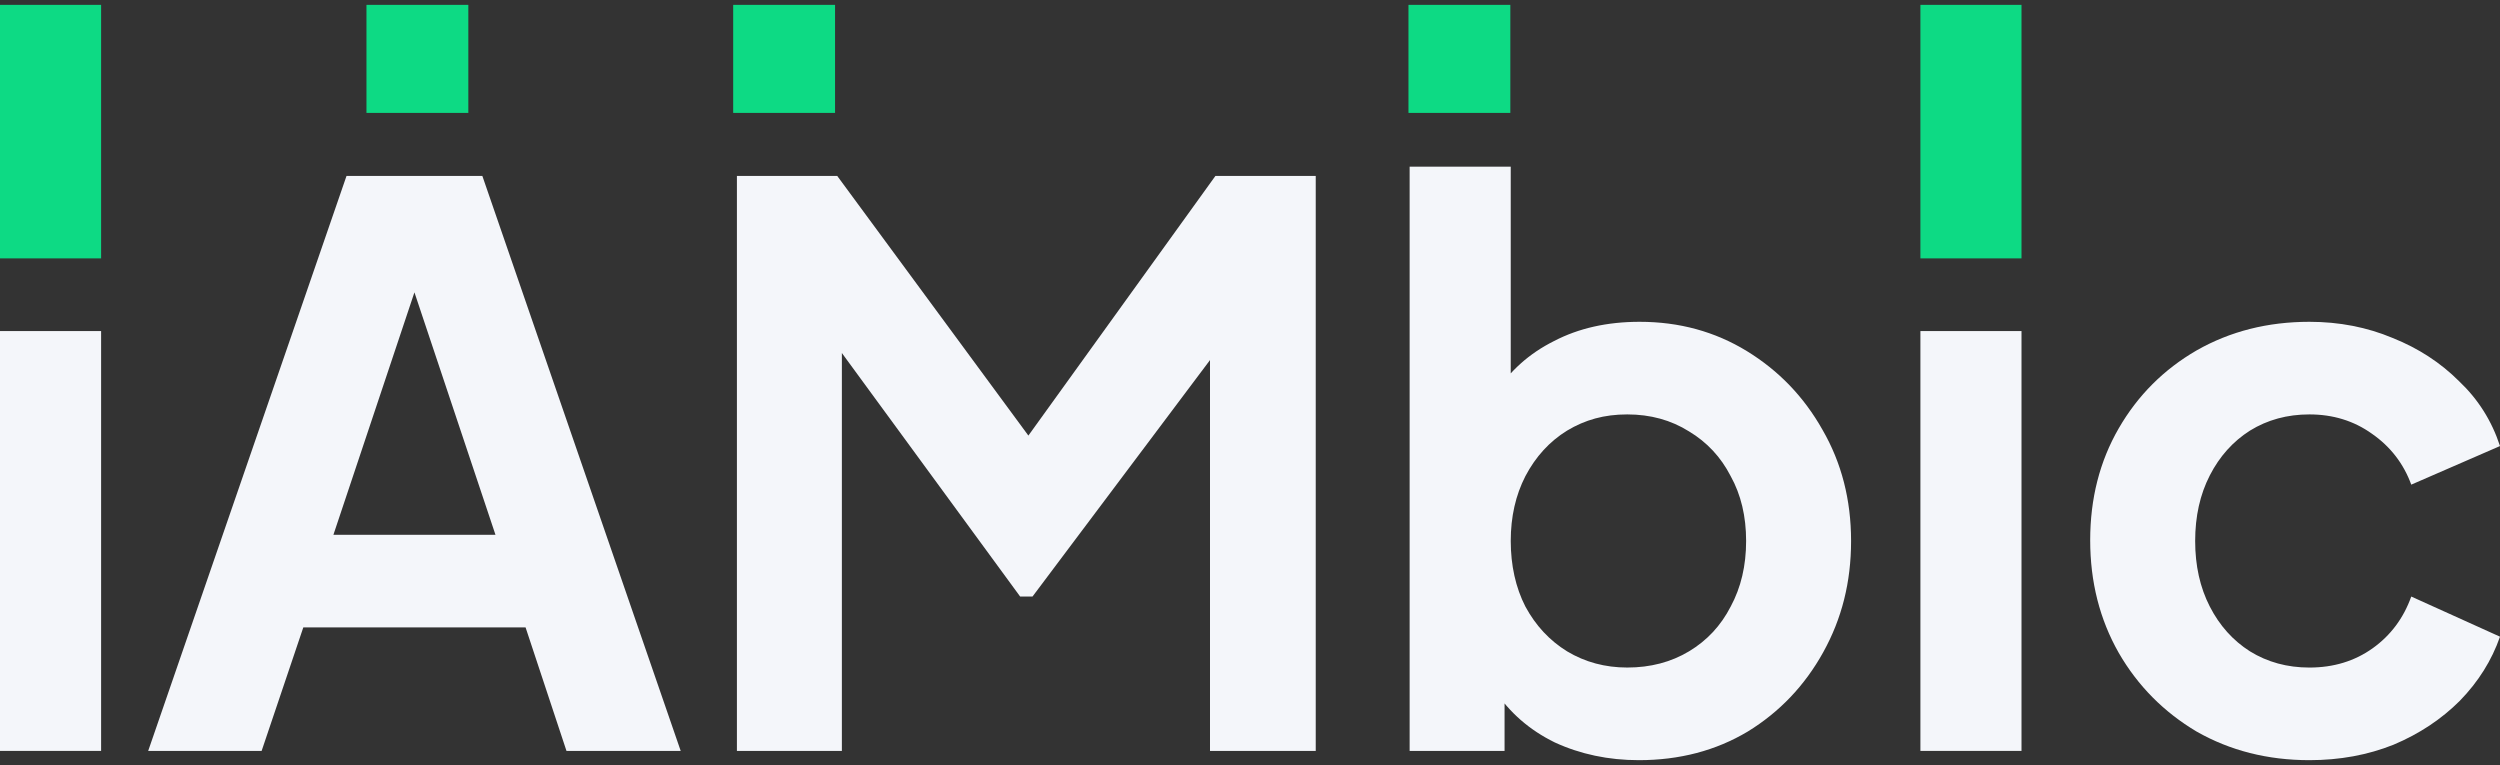<svg width="183" height="56" viewBox="0 0 183 56" fill="none" xmlns="http://www.w3.org/2000/svg">
<rect x="0" y="0" width="183" height="56" fill="#333333" stroke="none"/>
<path d="M26.825 8.265V0.356H34.282V8.265H26.825Z" fill="#0DDA84"/>
<path d="M53.669 8.265V0.356H61.126V8.265H53.669Z" fill="#0DDA84"/>
<path d="M103.1 8.265V0.356H110.557V8.265H103.1Z" fill="#0DDA84"/>
<path d="M7.401 24.234H0V54.966H7.401V24.234Z" fill="#F4F6FA"/>
<path d="M7.401 0.356H0V18.914H7.401V0.356Z" fill="#0DDA84"/>
<path d="M147.974 0.356H140.574V18.914H147.974V0.356Z" fill="#0DDA84"/>
<path d="M10.847 54.966L25.365 12.879H35.308L49.827 54.966H41.466L38.472 45.927H22.202L19.151 54.966H10.847ZM24.405 39.148H36.269L29.263 18.189H31.41L24.405 39.148Z" fill="#F4F6FA"/>
<path d="M53.942 54.966V12.879H61.286L77.048 34.289H73.545L88.968 12.879H96.312V54.966H88.572V21.635L91.566 22.369L75.579 43.667H74.675L59.083 22.369L61.625 21.635V54.966H53.942Z" fill="#F4F6FA"/>
<path d="M119.964 55.644C117.741 55.644 115.689 55.211 113.806 54.344C111.96 53.44 110.492 52.16 109.399 50.503L110.134 49.034V54.966H103.185V12.2H110.586V30.335L109.456 28.809C110.51 27.152 111.941 25.872 113.749 24.968C115.557 24.026 117.647 23.556 120.02 23.556C122.92 23.556 125.537 24.271 127.873 25.702C130.208 27.133 132.053 29.054 133.409 31.465C134.802 33.875 135.499 36.587 135.499 39.6C135.499 42.613 134.821 45.287 133.465 47.735C132.11 50.183 130.264 52.122 127.929 53.553C125.594 54.947 122.939 55.644 119.964 55.644ZM119.116 48.864C120.811 48.864 122.317 48.469 123.636 47.678C124.954 46.887 125.971 45.795 126.686 44.401C127.439 43.008 127.816 41.407 127.816 39.6C127.816 37.792 127.439 36.21 126.686 34.854C125.971 33.461 124.954 32.368 123.636 31.578C122.317 30.749 120.811 30.335 119.116 30.335C117.421 30.335 116.028 30.73 114.71 31.521C113.429 32.312 112.412 33.423 111.659 34.854C110.943 36.248 110.586 37.83 110.586 39.6C110.586 41.37 110.943 43.008 111.659 44.401C112.412 45.795 113.429 46.887 114.71 47.678C116.028 48.469 117.497 48.864 119.116 48.864Z" fill="#F4F6FA"/>
<path d="M147.974 24.234H140.574V54.966H147.974V24.234Z" fill="#F4F6FA"/>
<path d="M169.046 55.644C165.996 55.644 163.247 54.947 160.798 53.554C158.388 52.123 156.486 50.202 155.093 47.791C153.699 45.343 153.002 42.594 153.002 39.544C153.002 36.493 153.699 33.762 155.093 31.352C156.486 28.942 158.388 27.04 160.798 25.646C163.247 24.253 165.996 23.556 169.046 23.556C171.231 23.556 173.265 23.951 175.148 24.742C177.031 25.495 178.65 26.55 180.006 27.906C181.4 29.224 182.398 30.806 183 32.651L176.504 35.476C175.939 33.932 174.978 32.689 173.622 31.747C172.304 30.806 170.779 30.335 169.046 30.335C167.427 30.335 165.977 30.73 164.697 31.521C163.454 32.312 162.474 33.404 161.759 34.798C161.043 36.191 160.686 37.792 160.686 39.6C160.686 41.408 161.043 43.008 161.759 44.402C162.474 45.795 163.454 46.888 164.697 47.678C165.977 48.469 167.427 48.865 169.046 48.865C170.817 48.865 172.361 48.394 173.679 47.453C174.997 46.511 175.939 45.249 176.504 43.667L183 46.605C182.398 48.337 181.418 49.901 180.063 51.294C178.707 52.65 177.087 53.723 175.204 54.514C173.321 55.267 171.269 55.644 169.046 55.644Z" fill="#F4F6FA"/>
</svg>

